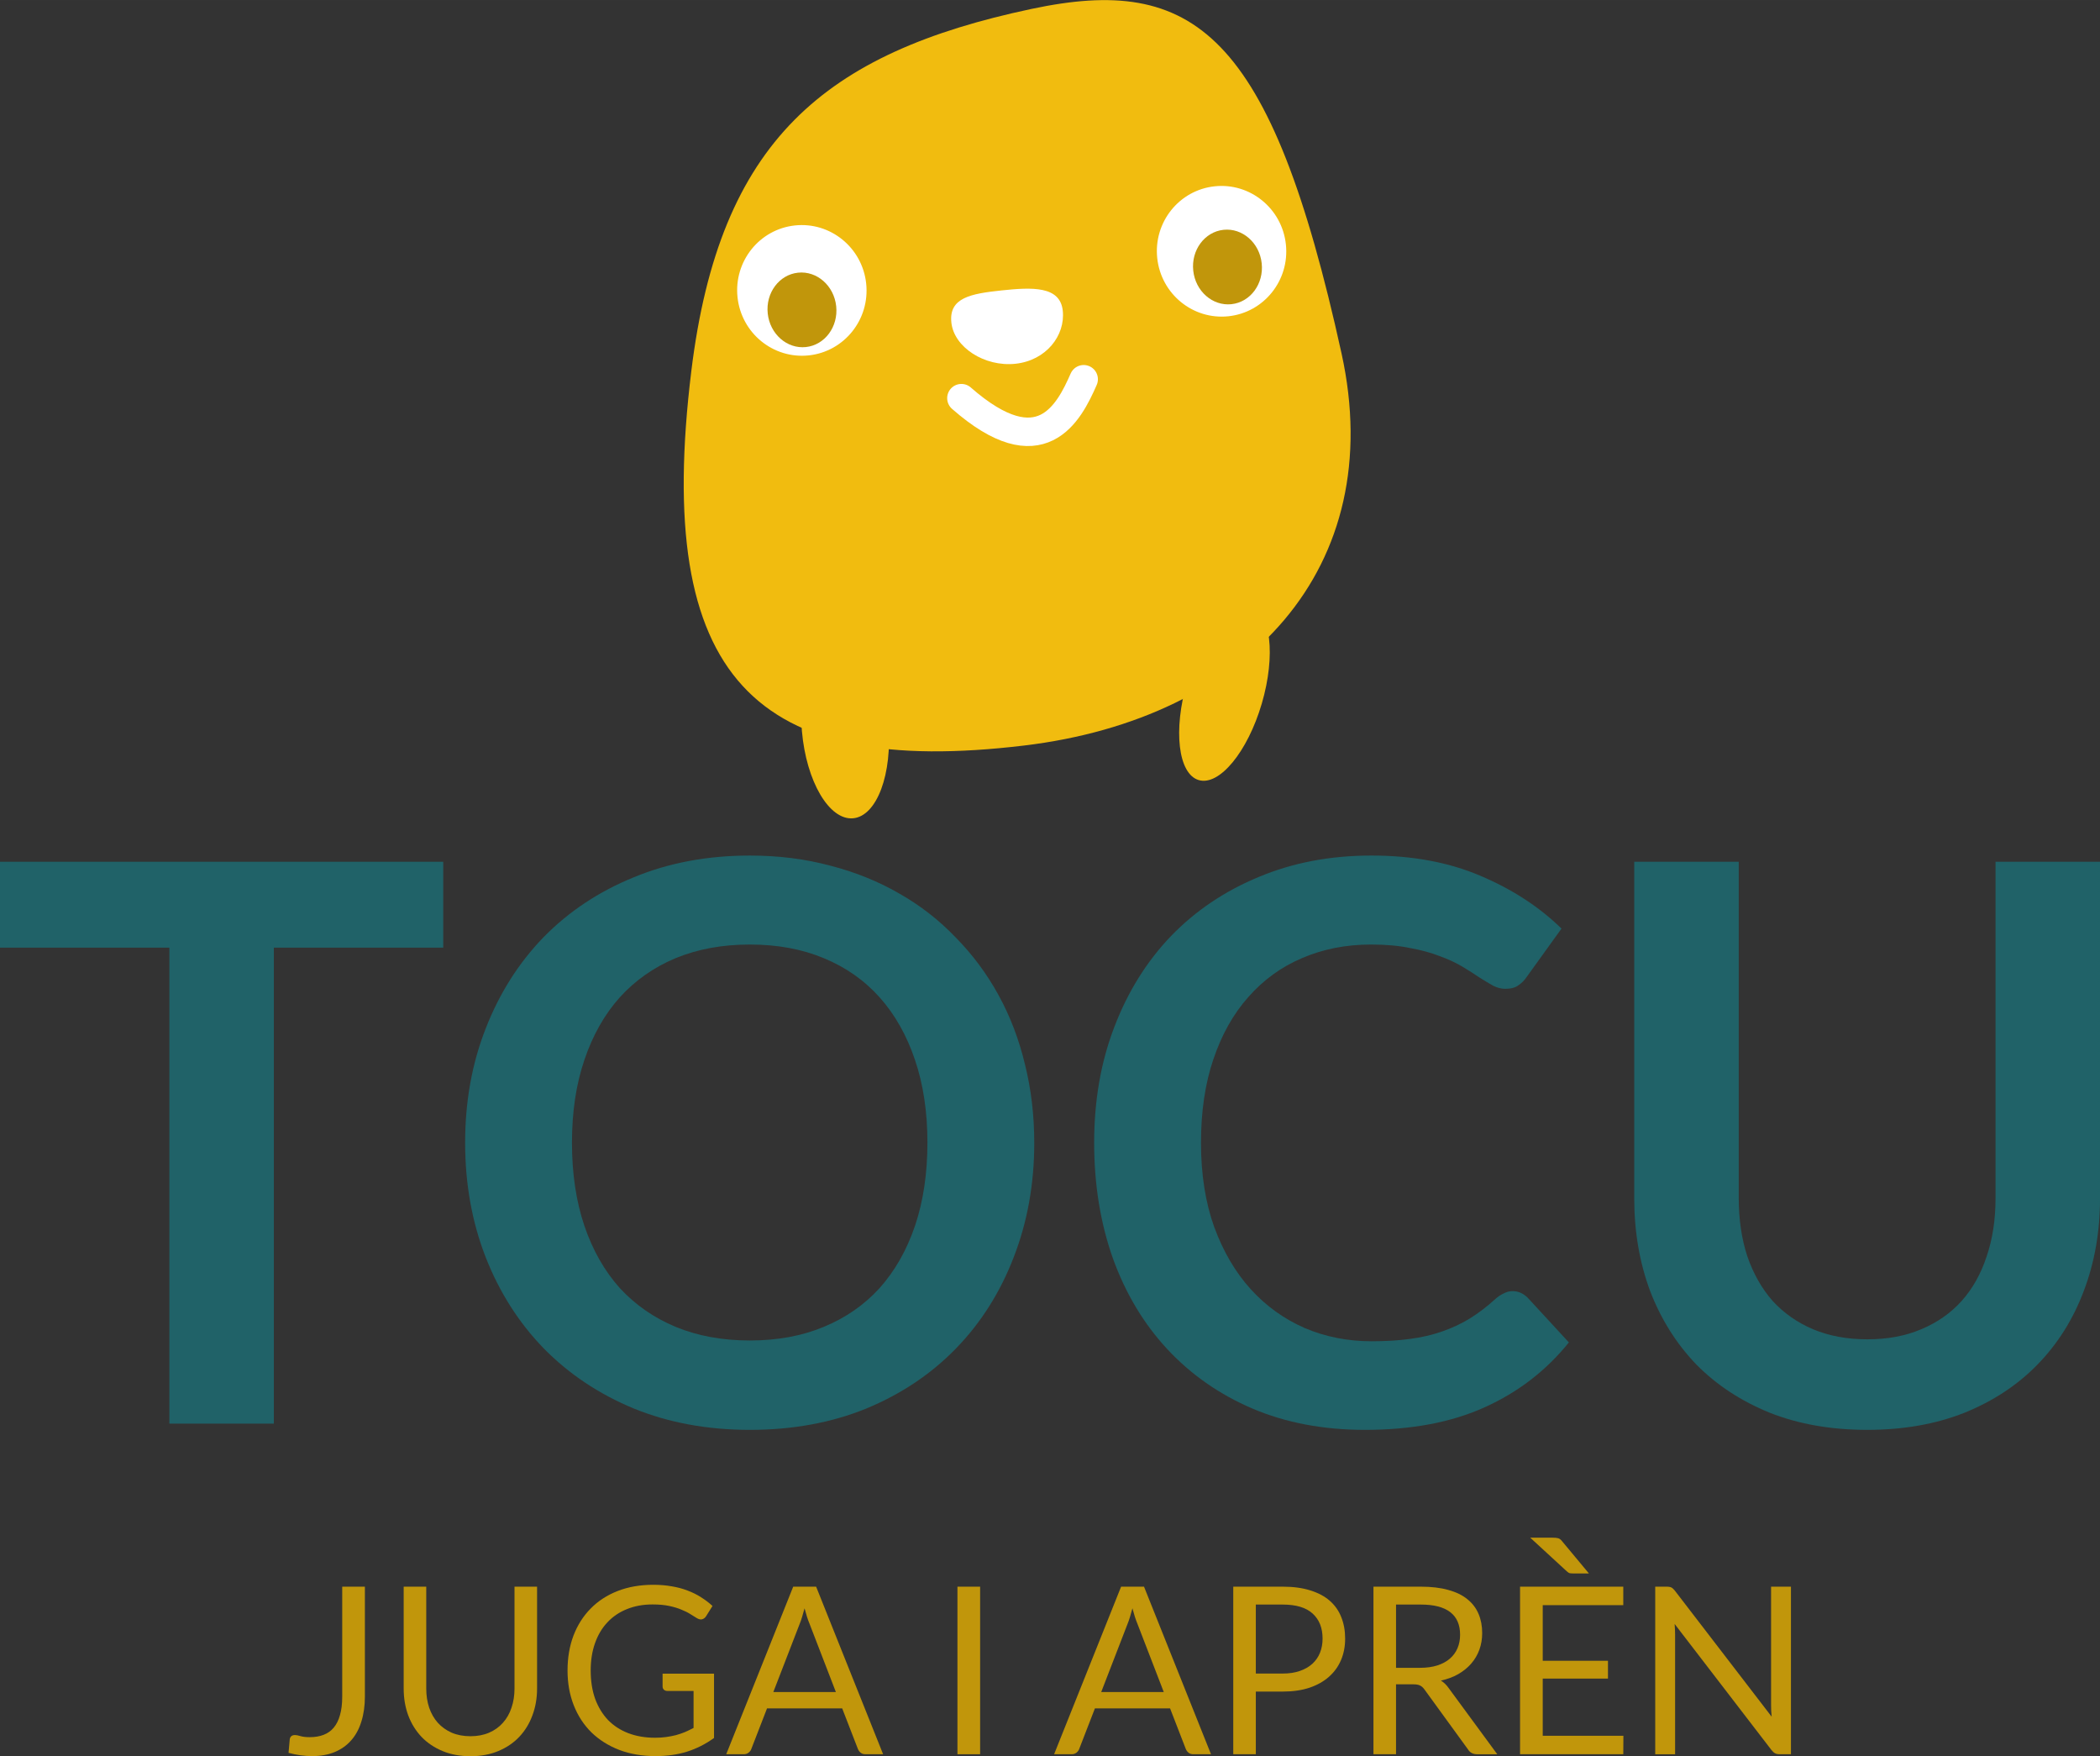 <?xml version="1.0" encoding="UTF-8" standalone="no"?>
<!-- Created with Inkscape (http://www.inkscape.org/) -->

<svg
   xmlns:dc="http://purl.org/dc/elements/1.1/"
   xmlns:cc="http://creativecommons.org/ns#"
   xmlns:rdf="http://www.w3.org/1999/02/22-rdf-syntax-ns#"
   xmlns:svg="http://www.w3.org/2000/svg"
   xmlns="http://www.w3.org/2000/svg"
   xmlns:sodipodi="http://sodipodi.sourceforge.net/DTD/sodipodi-0.dtd"
   xmlns:inkscape="http://www.inkscape.org/namespaces/inkscape"
   width="76.686mm"
   height="64.116mm"
   viewBox="0 0 271.722 227.181"
   id="svg14923"
   version="1.1"
   inkscape:version="0.91 r13725"
   sodipodi:docname="tocu_inici.svg">
  <rect x="0" y="0" width="271.722" height="227.181" fill="#333333" stroke="none"/>
  <defs
     id="defs14925" />
  <sodipodi:namedview
     id="base"
     pagecolor="#ffffff"
     bordercolor="#666666"
     borderopacity="1.0"
     inkscape:pageopacity="0.0"
     inkscape:pageshadow="2"
     inkscape:zoom="2.2519843"
     inkscape:cx="171.10846"
     inkscape:cy="159.69161"
     inkscape:document-units="px"
     inkscape:current-layer="layer1"
     showgrid="false"
     fit-margin-top="0"
     fit-margin-left="0"
     fit-margin-right="0"
     fit-margin-bottom="0"
     inkscape:window-width="956"
     inkscape:window-height="1037"
     inkscape:window-x="960"
     inkscape:window-y="41"
     inkscape:window-maximized="0" />
  <g
     inkscape:label="Capa 1"
     inkscape:groupmode="layer"
     id="layer1"
     transform="translate(-19.957,-463.985)">
    <g
       transform="matrix(0.509,0,0,0.509,143.298,372.828)"
       style="display:inline"
       id="g14183">
      <g
         id="text5254-4"
         style="font-style:normal;font-variant:normal;font-weight:bold;font-stretch:normal;font-size:197.511px;line-height:125%;font-family:Lato;-inkscape-font-specification:'Lato, Bold';text-align:start;letter-spacing:0px;word-spacing:0px;writing-mode:lr-tb;text-anchor:start;display:inline;fill:#8ed6dd;fill-opacity:1;stroke:none;stroke-width:1px;stroke-linecap:butt;stroke-linejoin:miter;stroke-opacity:1">
        <path
           inkscape:connector-curvature="0"
           id="path14154"
           style="font-style:normal;font-variant:normal;font-weight:bold;font-stretch:normal;font-size:197.511px;line-height:125%;font-family:Lato;-inkscape-font-specification:'Lato, Bold';text-align:start;writing-mode:lr-tb;text-anchor:start;fill:#206268;fill-opacity:1"
           d="m -129.644,398.106 0,21.825 -43.057,0 0,120.975 -26.565,0 0,-120.975 -43.057,0 0,-21.825 112.68,0 z" />
        <path
           inkscape:connector-curvature="0"
           id="path14156"
           style="font-style:normal;font-variant:normal;font-weight:bold;font-stretch:normal;font-size:197.511px;line-height:125%;font-family:Lato;-inkscape-font-specification:'Lato, Bold';text-align:start;writing-mode:lr-tb;text-anchor:start;fill:#206268;fill-opacity:1"
           d="m 20.596,469.506 q 0,15.702 -5.234,29.133 -5.135,13.332 -14.616,23.109 -9.481,9.777 -22.812,15.307 -13.332,5.432 -29.627,5.432 -16.196,0 -29.528,-5.432 -13.332,-5.53 -22.911,-15.307 -9.481,-9.777 -14.715,-23.109 -5.234,-13.431 -5.234,-29.133 0,-15.702 5.234,-29.034 5.234,-13.431 14.715,-23.207 9.579,-9.777 22.911,-15.208 13.332,-5.53 29.528,-5.53 10.863,0 20.442,2.568 9.579,2.469 17.578,7.11 7.999,4.543 14.32,11.159 6.419,6.518 10.863,14.616 4.444,8.098 6.715,17.578 2.37,9.481 2.37,19.949 z m -27.158,0 q 0,-11.752 -3.16,-21.035 -3.16,-9.382 -8.987,-15.9 -5.827,-6.518 -14.221,-9.974 -8.295,-3.456 -18.764,-3.456 -10.468,0 -18.862,3.456 -8.295,3.456 -14.221,9.974 -5.827,6.518 -8.987,15.9 -3.16,9.283 -3.16,21.035 0,11.752 3.16,21.134 3.16,9.283 8.987,15.801 5.925,6.419 14.221,9.876 8.394,3.456 18.862,3.456 10.468,0 18.764,-3.456 8.394,-3.456 14.221,-9.876 5.827,-6.518 8.987,-15.801 3.16,-9.382 3.16,-21.134 z" />
        <path
           inkscape:connector-curvature="0"
           id="path14158"
           style="font-style:normal;font-variant:normal;font-weight:bold;font-stretch:normal;font-size:197.511px;line-height:125%;font-family:Lato;-inkscape-font-specification:'Lato, Bold';text-align:start;writing-mode:lr-tb;text-anchor:start;fill:#206268;fill-opacity:1"
           d="m 142.183,507.231 q 2.173,0 3.851,1.679 l 10.468,11.357 q -8.69,10.764 -21.43,16.492 -12.641,5.728 -30.417,5.728 -15.9,0 -28.639,-5.432 -12.641,-5.432 -21.627,-15.11 -8.987,-9.678 -13.826,-23.109 -4.74,-13.431 -4.74,-29.33 0,-16.097 5.135,-29.429 5.135,-13.431 14.418,-23.109 9.382,-9.678 22.319,-15.011 12.937,-5.432 28.639,-5.432 15.603,0 27.651,5.135 12.147,5.135 20.64,13.431 l -8.888,12.344 q -0.79,1.185 -2.074,2.074 -1.185,0.889 -3.358,0.889 -1.481,0 -3.061,-0.79 -1.58,-0.889 -3.456,-2.074 -1.876,-1.284 -4.345,-2.765 -2.469,-1.481 -5.728,-2.666 -3.259,-1.284 -7.604,-2.074 -4.246,-0.889 -9.876,-0.889 -9.579,0 -17.578,3.456 -7.9,3.358 -13.628,9.876 -5.728,6.419 -8.888,15.801 -3.16,9.283 -3.16,21.232 0,12.048 3.358,21.43 3.456,9.382 9.283,15.801 5.827,6.419 13.727,9.876 7.9,3.358 16.986,3.358 5.432,0 9.777,-0.593 4.444,-0.593 8.098,-1.876 3.753,-1.284 7.012,-3.259 3.358,-2.074 6.617,-5.037 0.988,-0.889 2.074,-1.383 1.086,-0.593 2.271,-0.593 z" />
        <path
           inkscape:connector-curvature="0"
           id="path14160"
           style="font-style:normal;font-variant:normal;font-weight:bold;font-stretch:normal;font-size:197.511px;line-height:125%;font-family:Lato;-inkscape-font-specification:'Lato, Bold';text-align:start;writing-mode:lr-tb;text-anchor:start;fill:#206268;fill-opacity:1"
           d="m 232.368,519.476 q 7.703,0 13.727,-2.568 6.123,-2.568 10.271,-7.209 4.148,-4.641 6.32,-11.258 2.271,-6.617 2.271,-14.813 l 0,-85.522 26.565,0 0,85.522 q 0,12.739 -4.148,23.603 -4.049,10.764 -11.752,18.665 -7.604,7.802 -18.566,12.246 -10.962,4.345 -24.689,4.345 -13.826,0 -24.788,-4.345 -10.962,-4.444 -18.665,-12.246 -7.604,-7.9 -11.752,-18.665 -4.049,-10.863 -4.049,-23.603 l 0,-85.522 26.565,0 0,85.423 q 0,8.197 2.173,14.813 2.271,6.617 6.419,11.357 4.246,4.641 10.271,7.209 6.123,2.568 13.826,2.568 z" />
      </g>
      <g
         id="g14032-4"
         transform="matrix(0.734,0,0,0.734,-660.013,85.654)"
         style="display:inline">
        <path
           id="path3763-1-8-1"
           d="M 808.497,255.712 C 795.407,362.478 830.577,396.583 923.672,385.445 1001.302,376.157 1049.961,323.789 1033.692,249.726 1009.153,137.995 982.392,118.494 926.323,130.379 854.646,145.571 818.271,175.957 808.497,255.712 Z"
           sodipodi:nodetypes="sssss"
           style="fill:#f1bc0f;fill-opacity:1"
           inkscape:connector-curvature="0" />
        <ellipse
           ry="22.632"
           rx="22.413"
           cy="318.414"
           cx="-964.163"
           id="path3766-21-1-9"
           style="fill:#ffffff"
           transform="matrix(-0.994,0.106,0.106,0.994,0,0)" />
        <path
           id="path3827-8-3-8"
           d="m 898.551,238.975 c 0.912,8.587 11.527,15.407 22.181,14.275 10.654,-1.132 17.313,-9.787 16.401,-18.374 -0.912,-8.587 -10.582,-8.149 -21.236,-7.017 -10.654,1.132 -18.257,2.528 -17.345,11.116 z"
           sodipodi:nodetypes="sssss"
           style="fill:#ffffff"
           inkscape:connector-curvature="0" />
        <path
           id="path3902-2-3-0"
           d="m 944.377,258.608 c -5.116,11.655 -14.79,30.708 -42.353,6.549"
           sodipodi:nodetypes="cc"
           style="fill:none;stroke:#ffffff;stroke-width:9.849;stroke-linecap:round;stroke-miterlimit:1.3;stroke-opacity:1"
           inkscape:connector-curvature="0" />
        <ellipse
           ry="22.632"
           rx="22.413"
           cy="316.473"
           cx="-818.134"
           id="path3766-6-9-7-4"
           style="fill:#ffffff"
           transform="matrix(-0.994,0.106,0.106,0.994,0,0)" />
        <ellipse
           ry="12.954"
           rx="11.927"
           cy="323.177"
           cx="-817.457"
           id="path3766-2-2-8-9-9"
           style="fill:#c1960b;fill-opacity:1"
           transform="matrix(-0.994,0.106,0.106,0.994,0,0)" />
        <ellipse
           ry="12.954"
           rx="11.927"
           cy="324.045"
           cx="-965.623"
           id="path3766-2-2-8-9-1-0"
           style="fill:#c1960b;fill-opacity:1"
           transform="matrix(-0.994,0.106,0.106,0.994,0,0)" />
      </g>
      <g
         id="text4707-2-3-4-5"
         style="font-style:normal;font-variant:normal;font-weight:normal;font-stretch:normal;font-size:59.437px;line-height:125%;font-family:Lato;-inkscape-font-specification:'Lato, Normal';text-align:start;letter-spacing:0px;word-spacing:0px;writing-mode:lr-tb;text-anchor:start;display:inline;fill:#c1960b;fill-opacity:1;stroke:none;stroke-width:1px;stroke-linecap:butt;stroke-linejoin:miter;stroke-opacity:1">
        <path
           inkscape:connector-curvature="0"
           id="path14163"
           style="font-style:normal;font-variant:normal;font-weight:normal;font-stretch:normal;font-size:59.437px;line-height:125%;font-family:Lato;-inkscape-font-specification:'Lato, Normal';text-align:start;writing-mode:lr-tb;text-anchor:start;fill:#c1960b;fill-opacity:1"
           d="m -149.561,610.216 q 0,3.566 -0.892,6.389 -0.862,2.823 -2.586,4.785 -1.694,1.932 -4.19,2.972 -2.496,1.04 -5.736,1.04 -2.942,0 -6.003,-0.832 l 0.297,-3.388 q 0.059,-0.505 0.357,-0.802 0.327,-0.327 0.981,-0.327 0.535,0 1.397,0.267 0.892,0.267 2.377,0.267 1.961,0 3.507,-0.594 1.545,-0.594 2.586,-1.843 1.04,-1.248 1.575,-3.18 0.565,-1.961 0.565,-4.636 l 0,-27.995 5.765,0 0,27.876 z" />
        <path
           inkscape:connector-curvature="0"
           id="path14165"
           style="font-style:normal;font-variant:normal;font-weight:normal;font-stretch:normal;font-size:59.437px;line-height:125%;font-family:Lato;-inkscape-font-specification:'Lato, Normal';text-align:start;writing-mode:lr-tb;text-anchor:start;fill:#c1960b;fill-opacity:1"
           d="m -122.733,620.35 q 2.645,0 4.725,-0.892 2.08,-0.892 3.507,-2.496 1.456,-1.605 2.199,-3.834 0.773,-2.229 0.773,-4.904 l 0,-25.885 5.736,0 0,25.885 q 0,3.685 -1.189,6.835 -1.159,3.15 -3.358,5.468 -2.169,2.288 -5.32,3.596 -3.15,1.308 -7.073,1.308 -3.923,0 -7.073,-1.308 -3.15,-1.308 -5.349,-3.596 -2.199,-2.318 -3.388,-5.468 -1.159,-3.15 -1.159,-6.835 l 0,-25.885 5.736,0 0,25.855 q 0,2.675 0.743,4.904 0.773,2.229 2.199,3.834 1.456,1.605 3.537,2.526 2.11,0.892 4.755,0.892 z" />
        <path
           inkscape:connector-curvature="0"
           id="path14167"
           style="font-style:normal;font-variant:normal;font-weight:normal;font-stretch:normal;font-size:59.437px;line-height:125%;font-family:Lato;-inkscape-font-specification:'Lato, Normal';text-align:start;writing-mode:lr-tb;text-anchor:start;fill:#c1960b;fill-opacity:1"
           d="m -60.81,620.795 q -3.21,2.318 -6.865,3.477 -3.626,1.129 -7.965,1.129 -5.141,0 -9.272,-1.575 -4.131,-1.605 -7.073,-4.458 -2.912,-2.883 -4.488,-6.895 -1.575,-4.012 -1.575,-8.826 0,-4.874 1.516,-8.886 1.545,-4.012 4.369,-6.865 2.823,-2.883 6.865,-4.458 4.042,-1.575 9.034,-1.575 2.526,0 4.696,0.386 2.169,0.357 4.012,1.07 1.843,0.684 3.418,1.694 1.575,0.981 2.942,2.229 l -1.635,2.615 q -0.386,0.594 -1.01,0.773 -0.594,0.149 -1.337,-0.297 -0.713,-0.416 -1.635,-1.01 -0.921,-0.594 -2.259,-1.129 -1.308,-0.565 -3.12,-0.951 -1.783,-0.386 -4.25,-0.386 -3.596,0 -6.508,1.189 -2.912,1.159 -4.963,3.358 -2.051,2.169 -3.15,5.29 -1.1,3.091 -1.1,6.954 0,4.012 1.129,7.192 1.159,3.15 3.269,5.379 2.14,2.199 5.171,3.358 3.031,1.159 6.806,1.159 1.486,0 2.764,-0.178 1.308,-0.178 2.496,-0.475 1.189,-0.327 2.288,-0.773 1.1,-0.475 2.229,-1.07 l 0,-9.391 -6.627,0 q -0.565,0 -0.921,-0.327 -0.327,-0.327 -0.327,-0.802 l 0,-3.269 13.076,0 0,16.345 0,0 z" />
        <path
           inkscape:connector-curvature="0"
           id="path14169"
           style="font-style:normal;font-variant:normal;font-weight:normal;font-stretch:normal;font-size:59.437px;line-height:125%;font-family:Lato;-inkscape-font-specification:'Lato, Normal';text-align:start;writing-mode:lr-tb;text-anchor:start;fill:#c1960b;fill-opacity:1"
           d="m -17.827,624.926 -4.458,0 q -0.773,0 -1.248,-0.386 -0.475,-0.386 -0.713,-0.981 l -3.982,-10.283 -19.109,0 -3.982,10.283 q -0.178,0.535 -0.684,0.951 -0.505,0.416 -1.248,0.416 l -4.458,0 17.029,-42.587 5.825,0 17.029,42.587 z m -27.906,-15.81 15.899,0 -6.687,-17.326 q -0.327,-0.773 -0.654,-1.783 -0.297,-1.01 -0.624,-2.169 -0.297,1.159 -0.624,2.199 -0.297,1.01 -0.624,1.783 l -6.687,17.296 z" />
        <path
           inkscape:connector-curvature="0"
           id="path14171"
           style="font-style:normal;font-variant:normal;font-weight:normal;font-stretch:normal;font-size:59.437px;line-height:125%;font-family:Lato;-inkscape-font-specification:'Lato, Normal';text-align:start;writing-mode:lr-tb;text-anchor:start;fill:#c1960b;fill-opacity:1"
           d="m 6.833,624.926 -5.765,0 0,-42.587 5.765,0 0,42.587 z" />
        <path
           inkscape:connector-curvature="0"
           id="path14173"
           style="font-style:normal;font-variant:normal;font-weight:normal;font-stretch:normal;font-size:59.437px;line-height:125%;font-family:Lato;-inkscape-font-specification:'Lato, Normal';text-align:start;writing-mode:lr-tb;text-anchor:start;fill:#c1960b;fill-opacity:1"
           d="m 65.524,624.926 -4.458,0 q -0.773,0 -1.248,-0.386 -0.475,-0.386 -0.713,-0.981 l -3.982,-10.283 -19.109,0 -3.982,10.283 q -0.178,0.535 -0.684,0.951 -0.505,0.416 -1.248,0.416 l -4.458,0 17.029,-42.587 5.825,0 17.029,42.587 z m -27.906,-15.81 15.899,0 -6.687,-17.326 q -0.327,-0.773 -0.654,-1.783 -0.297,-1.01 -0.624,-2.169 -0.297,1.159 -0.624,2.199 -0.297,1.01 -0.624,1.783 l -6.687,17.296 z" />
        <path
           inkscape:connector-curvature="0"
           id="path14175"
           style="font-style:normal;font-variant:normal;font-weight:normal;font-stretch:normal;font-size:59.437px;line-height:125%;font-family:Lato;-inkscape-font-specification:'Lato, Normal';text-align:start;writing-mode:lr-tb;text-anchor:start;fill:#c1960b;fill-opacity:1"
           d="m 76.92,608.997 0,15.929 -5.736,0 0,-42.587 12.571,0 q 4.042,0 7.014,0.951 3.002,0.921 4.963,2.645 1.961,1.724 2.912,4.161 0.981,2.437 0.981,5.439 0,2.972 -1.04,5.439 -1.04,2.467 -3.061,4.25 -1.991,1.783 -4.963,2.794 -2.942,0.981 -6.806,0.981 l -6.835,0 z m 0,-4.577 6.835,0 q 2.467,0 4.339,-0.654 1.902,-0.654 3.18,-1.813 1.308,-1.189 1.961,-2.823 0.654,-1.635 0.654,-3.596 0,-4.071 -2.526,-6.36 -2.496,-2.288 -7.608,-2.288 l -6.835,0 0,17.534 z" />
        <path
           inkscape:connector-curvature="0"
           id="path14177"
           style="font-style:normal;font-variant:normal;font-weight:normal;font-stretch:normal;font-size:59.437px;line-height:125%;font-family:Lato;-inkscape-font-specification:'Lato, Normal';text-align:start;writing-mode:lr-tb;text-anchor:start;fill:#c1960b;fill-opacity:1"
           d="m 112.56,607.155 0,17.772 -5.736,0 0,-42.587 12.036,0 q 4.042,0 6.984,0.832 2.942,0.802 4.844,2.348 1.932,1.545 2.853,3.745 0.921,2.169 0.921,4.874 0,2.259 -0.713,4.22 -0.713,1.961 -2.08,3.537 -1.337,1.545 -3.299,2.675 -1.932,1.1 -4.398,1.635 1.129,0.713 1.902,1.813 l 12.422,16.91 -5.112,0 q -1.575,0 -2.318,-1.218 l -11.055,-15.216 q -0.505,-0.713 -1.1,-1.01 -0.565,-0.327 -1.783,-0.327 l -4.369,0 z m 0,-4.19 6.063,0 q 2.496,0 4.398,-0.594 1.932,-0.624 3.21,-1.724 1.308,-1.129 1.961,-2.675 0.654,-1.545 0.654,-3.418 0,-3.804 -2.496,-5.736 -2.496,-1.932 -7.489,-1.932 l -6.3,0 0,16.078 z" />
        <path
           inkscape:connector-curvature="0"
           id="path14179"
           style="font-style:normal;font-variant:normal;font-weight:normal;font-stretch:normal;font-size:59.437px;line-height:125%;font-family:Lato;-inkscape-font-specification:'Lato, Normal';text-align:start;writing-mode:lr-tb;text-anchor:start;fill:#c1960b;fill-opacity:1"
           d="m 144.088,624.926 0,0 z m 26.242,-42.587 0,4.696 -20.476,0 0,14.146 16.583,0 0,4.517 -16.583,0 0,14.532 20.506,0 -0.03,4.696 -26.242,0 0,-42.587 26.242,0 z m -18.009,-12.452 q 0.981,0 1.486,0.149 0.505,0.149 1.01,0.802 l 6.776,8.143 -3.804,0 q -0.654,0 -1.04,-0.059 -0.357,-0.089 -0.802,-0.505 l -9.272,-8.529 5.647,0 z" />
        <path
           inkscape:connector-curvature="0"
           id="path14181"
           style="font-style:normal;font-variant:normal;font-weight:normal;font-stretch:normal;font-size:59.437px;line-height:125%;font-family:Lato;-inkscape-font-specification:'Lato, Normal';text-align:start;writing-mode:lr-tb;text-anchor:start;fill:#c1960b;fill-opacity:1"
           d="m 181.422,582.34 q 0.386,0 0.654,0.059 0.267,0.03 0.475,0.149 0.208,0.089 0.416,0.297 0.208,0.178 0.446,0.475 l 24.637,32.066 q -0.059,-0.773 -0.119,-1.486 -0.03,-0.743 -0.03,-1.397 l 0,-30.164 5.052,0 0,42.587 -2.883,0 q -0.684,0 -1.159,-0.238 -0.446,-0.238 -0.892,-0.802 L 183.384,591.82 q 0.059,0.743 0.089,1.456 0.03,0.713 0.03,1.308 l 0,30.343 -5.052,0 0,-42.587 2.972,0 0,0 z" />
      </g>
    </g>
    <ellipse
       style="color:#000000;clip-rule:nonzero;display:inline;overflow:visible;visibility:visible;opacity:1;isolation:auto;mix-blend-mode:normal;color-interpolation:sRGB;color-interpolation-filters:linearRGB;solid-color:#000000;solid-opacity:1;fill:#f1bc0f;fill-opacity:1;fill-rule:nonzero;stroke:none;stroke-width:1;stroke-linecap:round;stroke-linejoin:miter;stroke-miterlimit:4;stroke-dasharray:none;stroke-dashoffset:0;stroke-opacity:1;color-rendering:auto;image-rendering:auto;shape-rendering:auto;text-rendering:auto;enable-background:accumulate"
       id="path6680-4"
       cx="80.268"
       cy="567.346"
       rx="5.609"
       ry="11.794"
       transform="matrix(0.996,-0.087,0.087,0.996,0,0)" />
    <ellipse
       style="color:#000000;clip-rule:nonzero;display:inline;overflow:visible;visibility:visible;opacity:1;isolation:auto;mix-blend-mode:normal;color-interpolation:sRGB;color-interpolation-filters:linearRGB;solid-color:#000000;solid-opacity:1;fill:#f1bc0f;fill-opacity:1;fill-rule:nonzero;stroke:none;stroke-width:1;stroke-linecap:round;stroke-linejoin:miter;stroke-miterlimit:4;stroke-dasharray:none;stroke-dashoffset:0;stroke-opacity:1;color-rendering:auto;image-rendering:auto;shape-rendering:auto;text-rendering:auto;enable-background:accumulate"
       id="path6680-1-8"
       cx="327.45"
       cy="480.966"
       rx="5.034"
       ry="11.794"
       transform="matrix(0.959,0.282,-0.282,0.959,0,0)" />
  </g>
</svg>
